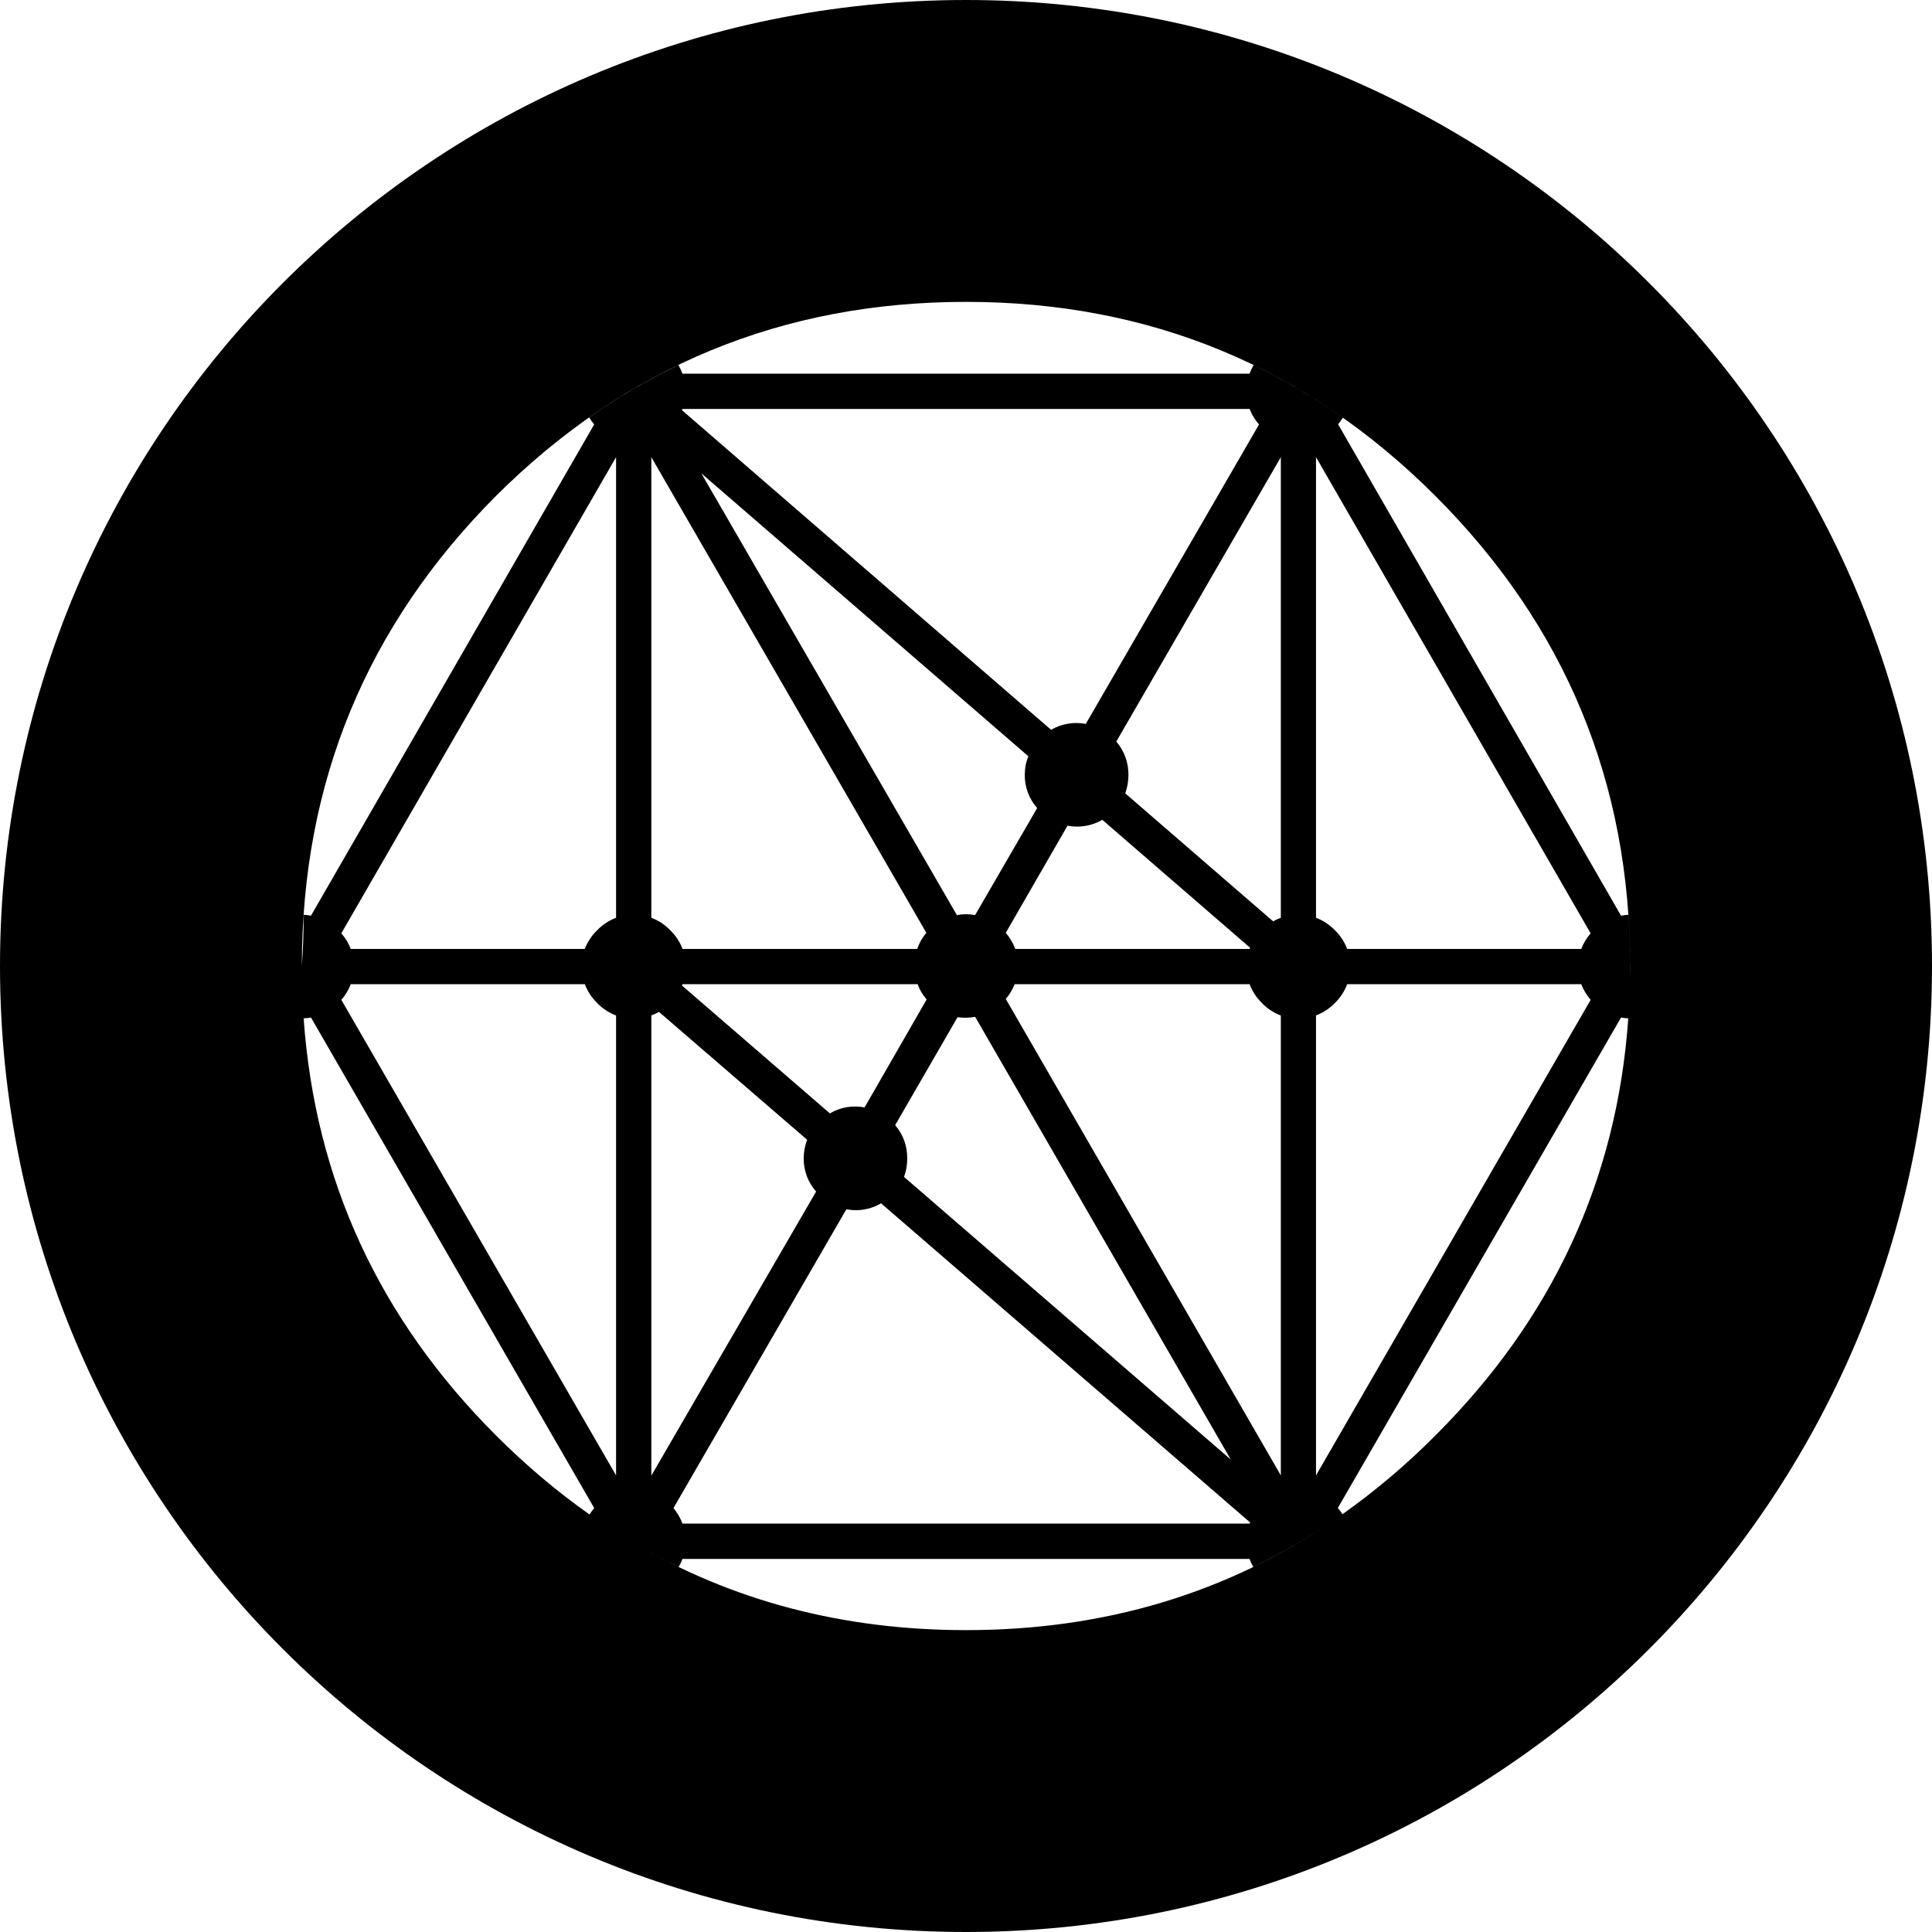 <svg width="48" height="48" viewBox="0 0 24 24" fill="none" xmlns="http://www.w3.org/2000/svg">
<path d="M20.248 12.154L20.25 12C20.25 9.72 19.444 7.774 17.831 6.161C16.224 4.554 14.28 3.75 12 3.75C9.72 3.75 7.774 4.554 6.161 6.161C4.554 7.774 3.75 9.72 3.75 12C3.765 11.788 3.772 11.576 3.772 11.364C3.803 11.365 3.833 11.369 3.863 11.375L7.381 5.273C7.358 5.246 7.338 5.217 7.32 5.186C7.675 4.936 8.044 4.72 8.427 4.535C8.447 4.569 8.464 4.604 8.478 4.642H15.522C15.536 4.605 15.553 4.569 15.573 4.535C15.96 4.723 16.33 4.941 16.681 5.189C16.663 5.218 16.644 5.245 16.622 5.27L20.137 11.375C20.167 11.369 20.198 11.365 20.228 11.364C20.246 11.627 20.253 11.89 20.248 12.154V12.154ZM20.227 12.65C20.197 12.649 20.167 12.646 20.137 12.64L16.619 18.733C16.64 18.758 16.659 18.784 16.677 18.81C17.089 18.517 17.476 18.19 17.832 17.831C19.288 16.378 20.087 14.651 20.227 12.65ZM16.585 18.875C16.258 19.099 15.919 19.295 15.569 19.465C15.551 19.433 15.535 19.4 15.522 19.366H8.478C8.465 19.4 8.449 19.433 8.43 19.465C8.238 19.373 8.05 19.273 7.867 19.165C9.095 19.887 10.472 20.25 12 20.25C13.72 20.25 15.248 19.792 16.585 18.875ZM7.324 18.814C7.341 18.785 7.36 18.759 7.381 18.733L3.863 12.64C3.833 12.646 3.803 12.649 3.772 12.65C3.913 14.652 4.708 16.378 6.161 17.831C6.531 18.201 6.919 18.529 7.324 18.814V18.814ZM12 24C5.372 24 0 18.628 0 12C0 5.372 5.372 0 12 0C18.628 0 24 5.372 24 12C24 18.628 18.628 24 12 24ZM19.76 11.595L16.348 5.679V11.401C16.433 11.433 16.511 11.483 16.582 11.555C16.649 11.62 16.702 11.7 16.735 11.788H19.643C19.67 11.717 19.71 11.651 19.76 11.594V11.595ZM19.643 12.226H16.735C16.702 12.315 16.649 12.395 16.582 12.46C16.516 12.528 16.436 12.581 16.348 12.614V18.328L19.76 12.42C19.71 12.363 19.67 12.297 19.643 12.226V12.226ZM4.357 11.788H7.265C7.299 11.7 7.351 11.62 7.419 11.555C7.485 11.487 7.565 11.434 7.653 11.401V5.679L4.24 11.594C4.293 11.654 4.331 11.719 4.357 11.788V11.788ZM8.471 5.095L13.057 9.066C13.187 8.99 13.34 8.964 13.488 8.993L15.64 5.273C15.59 5.216 15.55 5.151 15.523 5.08H8.479C8.477 5.085 8.474 5.09 8.471 5.095V5.095ZM8.479 11.788H11.394C11.419 11.714 11.458 11.646 11.507 11.587L8.091 5.679V11.401C8.177 11.433 8.255 11.483 8.325 11.555C8.393 11.62 8.445 11.7 8.479 11.788V11.788ZM13.978 9.855L15.815 11.445C15.846 11.428 15.877 11.413 15.911 11.401V5.679L13.867 9.212C13.966 9.327 14.019 9.474 14.018 9.625C14.018 9.703 14.005 9.781 13.978 9.855V9.855ZM12.775 9.395L8.712 5.88L11.887 11.368C11.961 11.353 12.039 11.353 12.113 11.368L12.884 10.038C12.783 9.924 12.729 9.777 12.73 9.626C12.73 9.543 12.745 9.466 12.775 9.395H12.775ZM12.611 11.788H15.523C15.526 11.783 15.528 11.778 15.53 11.774L13.693 10.184C13.563 10.26 13.409 10.286 13.261 10.257L12.494 11.588C12.545 11.647 12.584 11.714 12.611 11.788V11.788ZM15.677 12.46C15.609 12.395 15.556 12.315 15.523 12.226H12.604C12.578 12.293 12.541 12.355 12.494 12.409L15.911 18.328V12.615C15.822 12.581 15.742 12.529 15.677 12.461V12.46ZM11.895 12.636L11.12 13.977C11.22 14.095 11.27 14.233 11.27 14.389C11.27 14.472 11.257 14.548 11.23 14.62L15.289 18.131L12.114 12.632C12.042 12.645 11.968 12.646 11.895 12.636V12.636ZM15.53 18.913L10.945 14.948C10.815 15.025 10.661 15.051 10.514 15.022L8.366 18.734C8.414 18.791 8.452 18.857 8.478 18.927H15.523C15.526 18.922 15.528 18.918 15.53 18.913V18.913ZM10.74 13.757L11.511 12.416C11.463 12.36 11.424 12.296 11.399 12.226H8.479C8.477 12.232 8.474 12.237 8.471 12.242L10.309 13.831C10.439 13.754 10.592 13.728 10.74 13.757V13.757ZM10.027 14.159L8.186 12.57C8.156 12.587 8.124 12.602 8.091 12.614V18.331L10.138 14.802C10.037 14.688 9.982 14.541 9.984 14.389C9.984 14.307 9.999 14.23 10.027 14.159V14.159ZM7.419 12.46C7.351 12.395 7.299 12.315 7.265 12.226H4.357C4.33 12.297 4.291 12.363 4.24 12.42L7.653 18.328V12.615C7.565 12.581 7.485 12.529 7.419 12.461V12.46Z" fill="black"/>
</svg>
